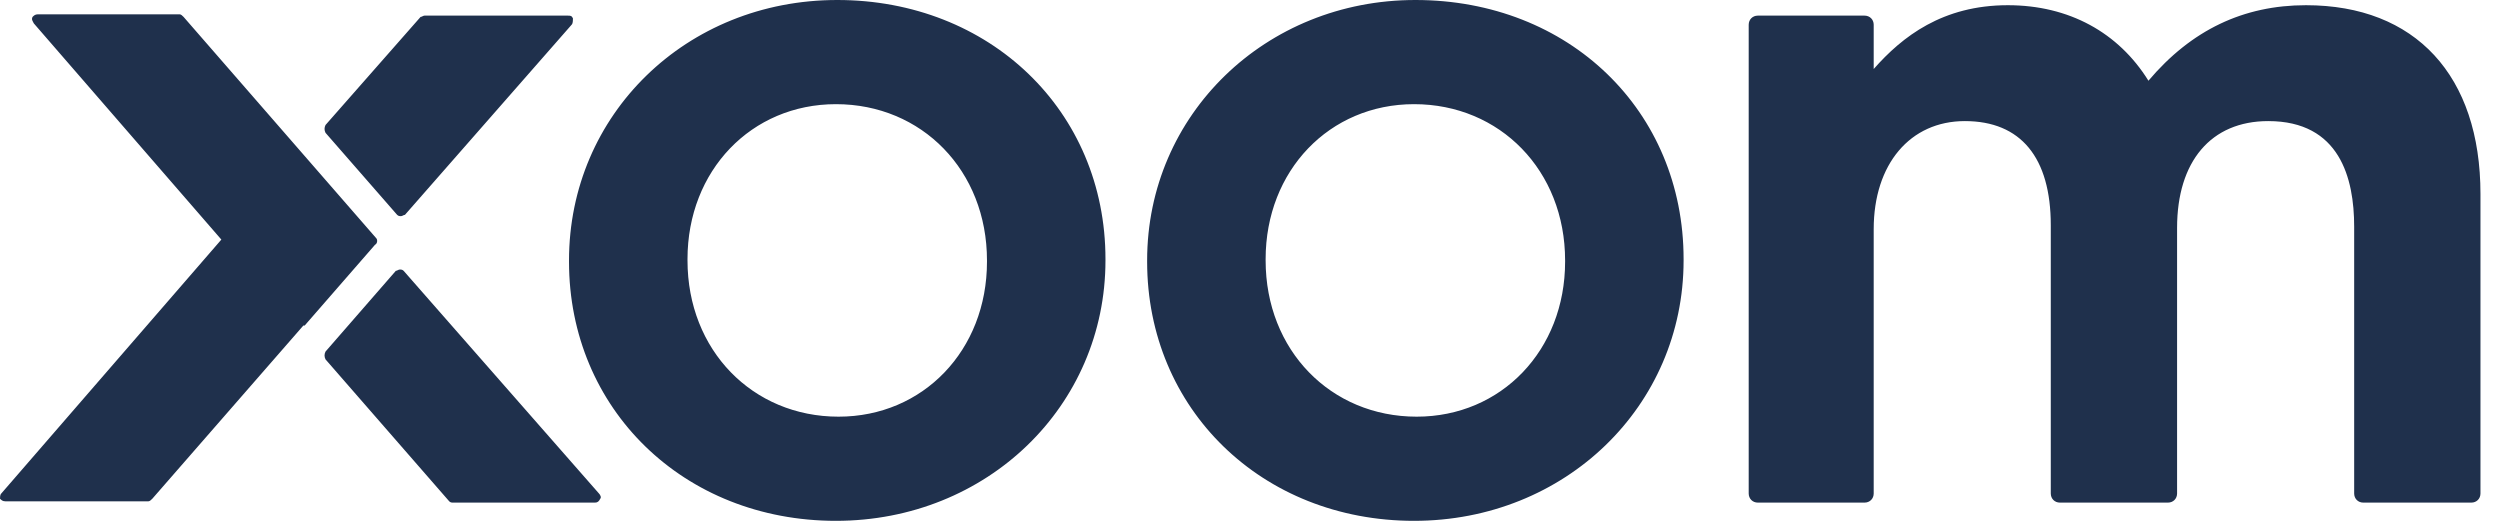 <svg width="144" height="30" viewBox="0 0 144 30" fill="none" xmlns="http://www.w3.org/2000/svg">
<path d="M34.5 28.425L23.25 15.6C23.175 15.525 23.1 15.525 23.025 15.525C22.95 15.525 22.875 15.6 22.8 15.6L18.75 20.25C18.675 20.4 18.675 20.55 18.75 20.7L25.875 28.875C25.95 28.95 26.025 28.95 26.1 28.95H34.275C34.425 28.95 34.5 28.875 34.575 28.725C34.65 28.65 34.575 28.5 34.5 28.425ZM22.875 12.375C22.95 12.45 23.025 12.45 23.1 12.45C23.175 12.45 23.25 12.375 23.325 12.375L32.925 1.425C33 1.35 33 1.2 33 1.05C32.925 0.9 32.85 0.9 32.7 0.9H24.45C24.375 0.9 24.3 0.975 24.225 0.975L18.75 7.2C18.675 7.35 18.675 7.5 18.75 7.65L22.875 12.375ZM21.675 13.725L10.575 0.975C10.5 0.9 10.425 0.825 10.35 0.825H2.175C2.025 0.825 1.95 0.9 1.875 0.975C1.8 1.125 1.875 1.2 1.95 1.35L12.75 13.8L0.075 28.425C0 28.5 0 28.65 0 28.725C0.075 28.8 0.15 28.875 0.3 28.875H8.55C8.625 28.875 8.7 28.8 8.775 28.725L17.475 18.75H17.55L21.6 14.1C21.75 14.025 21.75 13.8 21.675 13.725ZM132.825 0.3C129.225 0.3 126.225 1.725 123.75 4.65C122.025 1.875 119.175 0.3 115.65 0.3C111.9 0.3 109.575 2.1 107.925 3.975V1.425C107.925 1.125 107.7 0.9 107.4 0.9H101.25C100.95 0.9 100.725 1.125 100.725 1.425V28.425C100.725 28.725 100.95 28.95 101.25 28.95H107.4C107.7 28.95 107.925 28.725 107.925 28.425V13.2C107.925 9.45 110.025 6.975 113.175 6.975C116.4 6.975 118.125 9.075 118.125 12.975V28.425C118.125 28.725 118.35 28.95 118.65 28.95H124.875C125.175 28.95 125.4 28.725 125.4 28.425V13.125C125.4 9.3 127.35 6.975 130.65 6.975C134.775 6.975 135.6 10.275 135.6 13.05V28.425C135.6 28.725 135.825 28.95 136.125 28.95H142.35C142.65 28.95 142.875 28.725 142.875 28.425V11.175C142.875 4.35 139.125 0.3 132.825 0.3ZM81.525 0C72.9 0 66.075 6.6 66.075 15V15.075C66.075 23.55 72.675 30 81.45 30C90.15 30 96.975 23.4 96.975 15V14.925C96.975 6.375 90.375 0 81.525 0ZM90.15 15.075C90.15 20.175 86.475 24 81.6 24C76.65 24 72.9 20.175 72.9 15V14.925C72.9 9.825 76.575 6 81.45 6C86.4 6 90.15 9.825 90.15 15V15.075ZM48.225 0C39.525 0 32.775 6.6 32.775 15V15.075C32.775 23.55 39.375 30 48.15 30C56.85 30 63.675 23.4 63.675 15V14.925C63.675 6.375 57 0 48.225 0ZM56.85 15.075C56.85 20.175 53.175 24 48.3 24C43.35 24 39.6 20.175 39.6 15V14.925C39.6 9.825 43.275 6 48.15 6C53.1 6 56.85 9.825 56.85 15V15.075Z" fill="#1F304C"/>
</svg>
